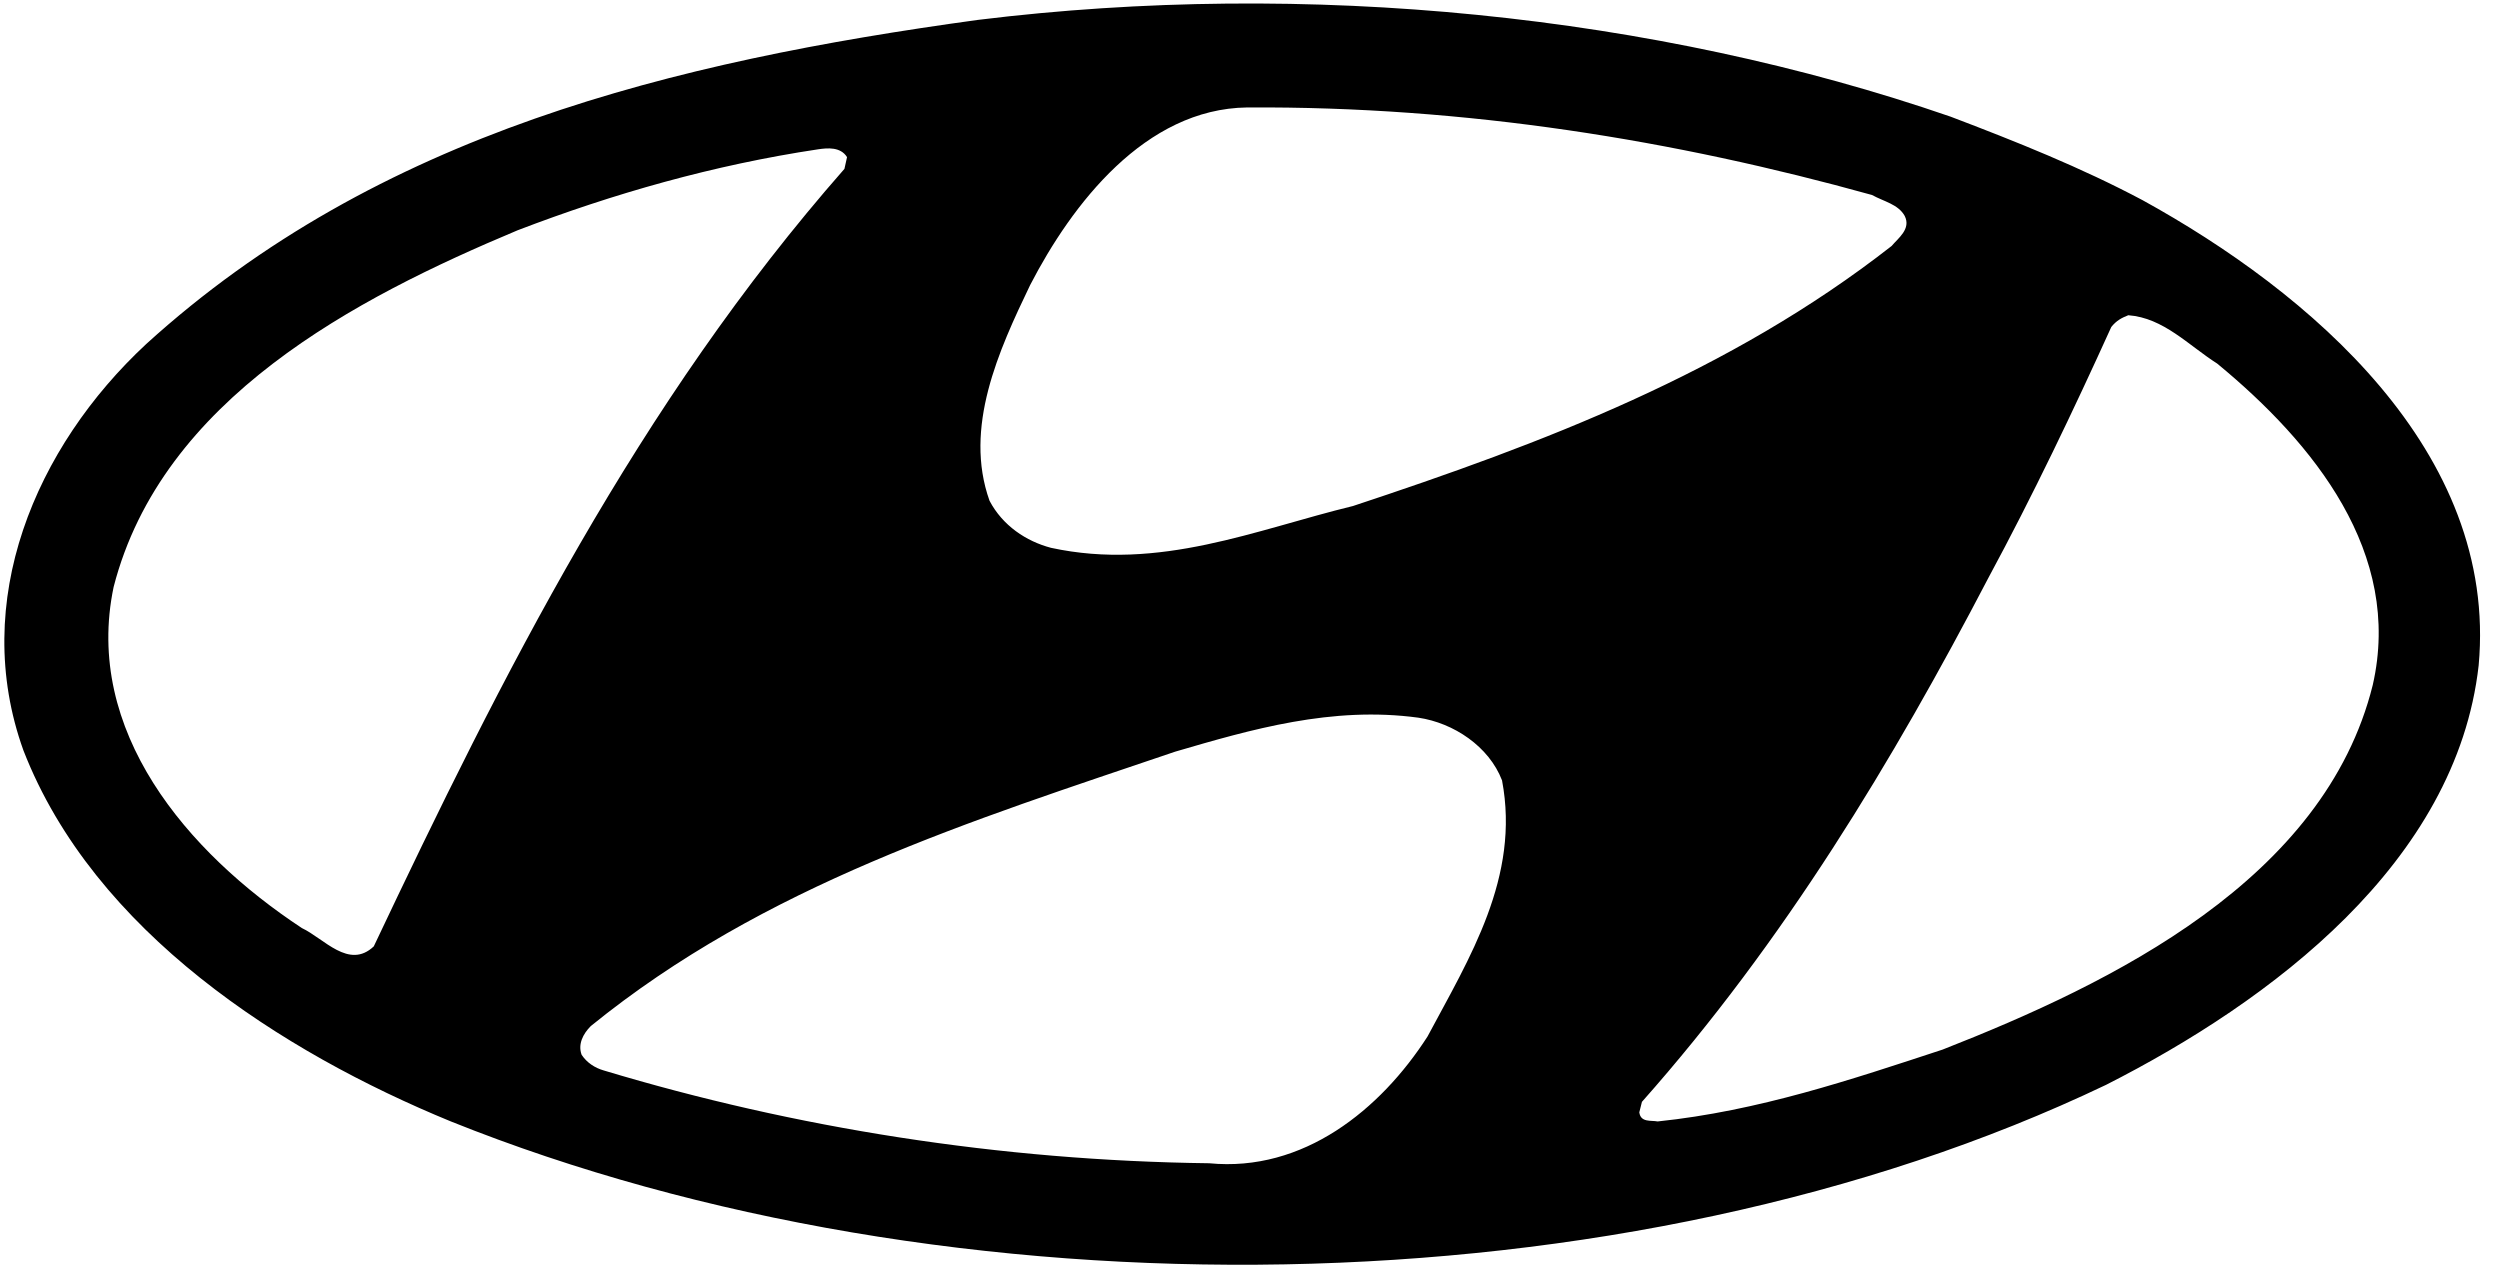 <svg width="119" height="61" viewBox="0 0 119 61" fill="none" xmlns="http://www.w3.org/2000/svg">
<path fill-rule="evenodd" clip-rule="evenodd" d="M71.497 37.147C72.368 41.75 69.941 45.606 67.95 49.338C65.71 52.821 62.038 55.807 57.557 55.371C47.6 55.247 37.83 53.692 28.744 50.955C28.309 50.831 27.935 50.582 27.686 50.209C27.5 49.711 27.749 49.214 28.122 48.841C36.399 42.123 46.231 39.075 55.939 35.779C59.549 34.722 63.407 33.602 67.514 34.162C69.195 34.411 70.875 35.53 71.497 37.147ZM105.538 17.306C110.143 21.1 114.375 26.325 112.943 32.607C110.641 41.874 100.559 46.788 92.469 49.96C88.113 51.391 83.695 52.883 78.903 53.381C78.592 53.319 78.094 53.443 78.031 52.946L78.156 52.448C84.939 44.798 90.104 36.214 94.647 27.507C96.763 23.588 98.692 19.545 100.497 15.565C100.746 15.254 100.995 15.129 101.306 15.005C102.986 15.129 104.169 16.435 105.538 17.306ZM40.319 7.479L40.195 8.038C30.362 19.234 23.89 32.171 17.792 45.047C16.609 46.166 15.427 44.673 14.369 44.176C8.893 40.568 3.976 34.784 5.408 27.942C7.71 18.985 16.92 14.196 24.637 10.962C29.18 9.22 33.972 7.852 38.95 7.106C39.386 7.043 40.008 6.981 40.319 7.479ZM89.109 9.282C89.669 9.593 90.353 9.718 90.664 10.278C90.976 10.9 90.353 11.335 90.042 11.708C82.325 17.741 73.426 21.1 64.403 24.086C59.798 25.205 55.193 27.196 50.027 26.076C48.845 25.765 47.725 25.019 47.102 23.837C45.858 20.354 47.538 16.684 49.032 13.574C51.023 9.718 54.508 5.177 59.362 5.115C69.817 5.053 79.712 6.67 89.109 9.282ZM101.991 9.531C109.894 13.885 118.917 21.473 117.984 31.674C116.926 41.066 108.089 47.659 100.248 51.639C77.347 62.586 45.173 62.897 21.463 53.381C13.435 50.085 4.474 44.362 1.114 35.717C-1.438 28.626 1.674 21.287 6.963 16.373C17.978 6.359 32.043 2.938 46.542 0.948C62.225 -0.98 78.778 0.699 92.843 5.551C95.954 6.732 99.066 7.976 101.991 9.531Z" fill="black"/>
</svg>
